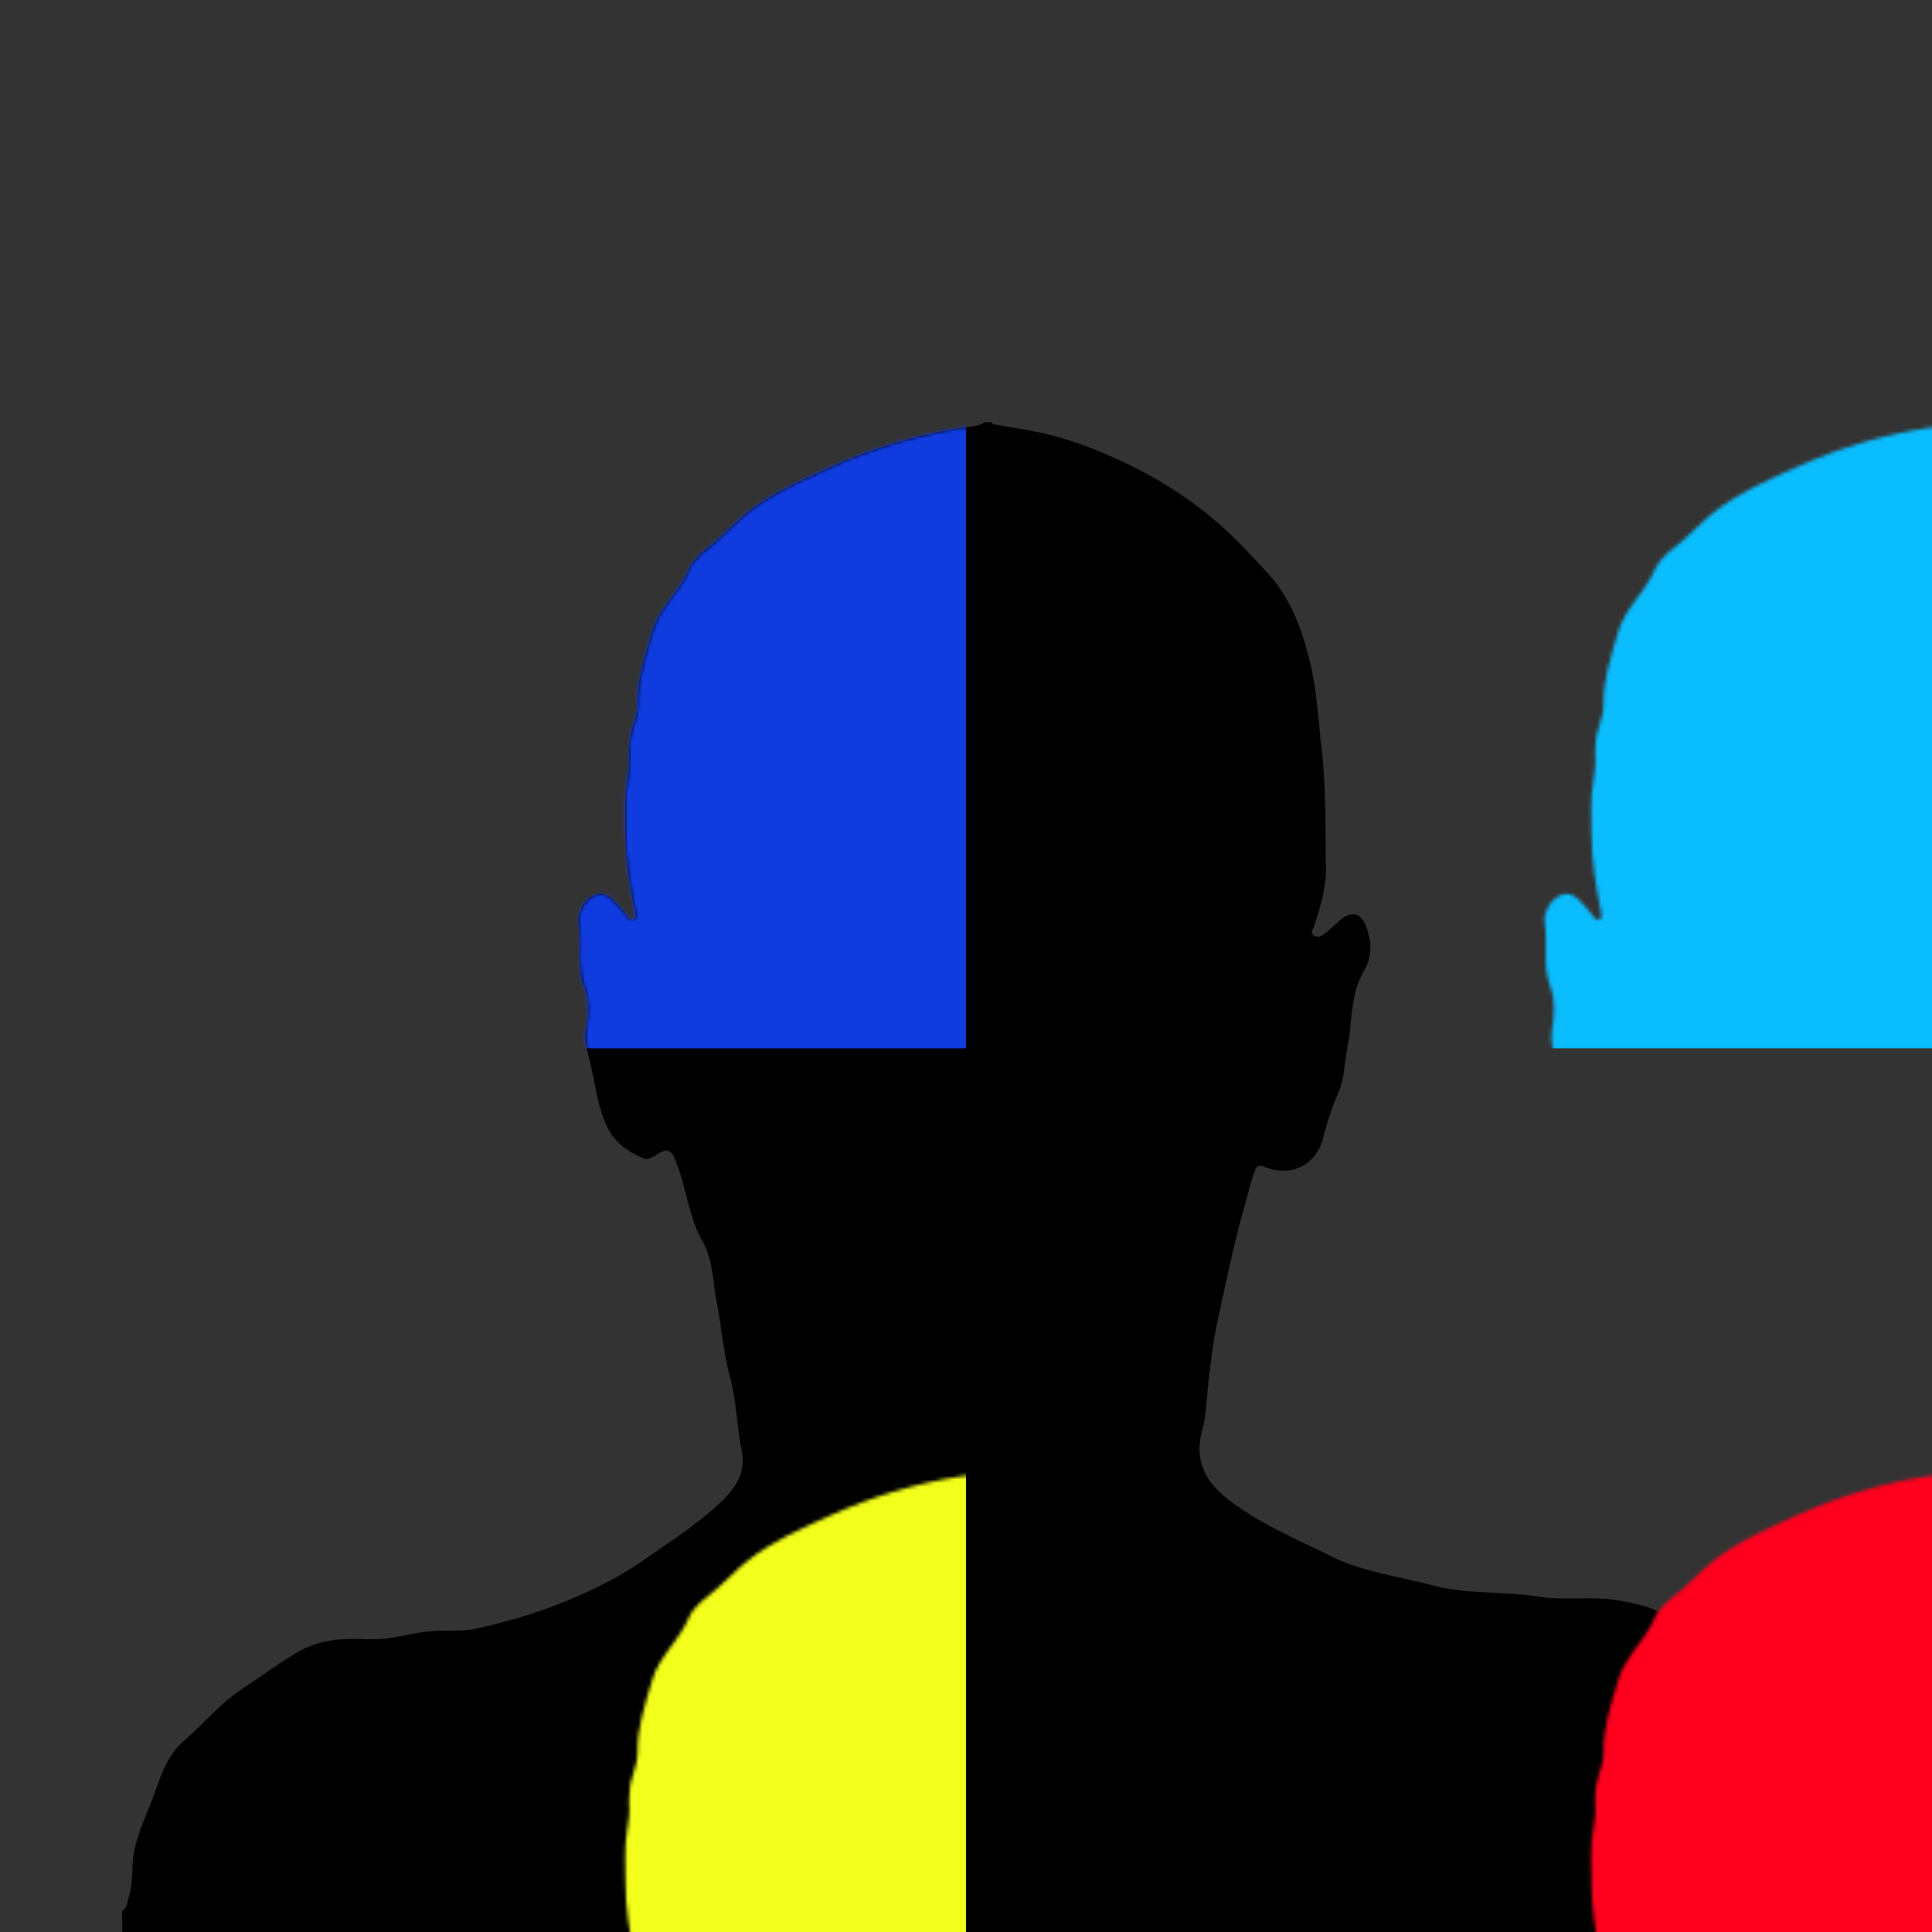 <?xml version="1.0" encoding="UTF-8"?>
<svg width="540px" height="540px" viewBox="0 0 540 540" version="1.1" xmlns="http://www.w3.org/2000/svg" xmlns:xlink="http://www.w3.org/1999/xlink">
    <rect x="0" y="0" width="540" height="540" fill="#333333" stroke="none"/>
    <title>s4l/safari-pinned-tab</title>
    <defs>
        <path d="M275.229,118 L277.028,118 C277.278,118.519 277.753,118.601 278.258,118.692 C283.127,119.57 288.047,120.237 292.848,121.4 C299.915,123.112 306.669,125.728 313.294,128.801 C323.725,133.638 333.307,139.759 341.803,147.41 C346.113,151.293 350.099,155.606 354.067,159.906 C360.86,167.267 364.035,176.149 366.238,185.4 C368.16,193.471 368.521,201.869 369.476,210.139 C370.719,220.901 370.355,231.681 370.612,242.455 C370.748,248.189 368.971,253.578 367.289,258.95 C367.027,259.783 366.17,260.461 367.018,261.277 C367.988,262.213 369.189,261.774 370.031,261.146 C371.6,259.974 372.978,258.548 374.464,257.257 C377.82,254.335 380.644,255.209 382.04,259.459 C383.451,263.758 383.523,267.477 381.005,271.824 C377.35,278.136 378.009,285.799 376.582,292.836 C375.746,296.961 375.857,301.279 374.152,305.223 C372.384,309.313 370.939,313.483 369.883,317.833 C367.967,325.73 360.813,329.198 353.284,326.087 C351.98,325.548 351.251,325.814 350.752,327.152 C349.606,330.216 348.9,333.401 348.007,336.535 C344.953,347.274 342.704,358.192 340.347,369.093 C338.981,375.412 338.25,381.804 337.562,388.219 C337.158,391.971 337.127,395.919 336.102,399.426 C333.757,407.446 336.457,413.49 342.345,418.317 C351.222,425.594 361.899,429.909 372.039,434.976 C380.849,439.378 390.821,440.548 400.306,443.082 C410.171,445.717 420.228,444.681 430.122,446.272 C437.824,447.511 445.809,445.925 453.655,447.542 C457.569,448.35 461.411,449.028 464.783,451.219 C470.733,455.082 476.419,459.401 482.588,462.865 C489.896,466.97 495.079,472.913 499.408,479.819 C502.23,484.323 502.562,489.804 504.673,494.477 C508.932,503.907 509.436,513.967 510.846,523.879 C511.795,530.555 513.725,537.111 513.557,543.943 C513.553,544.074 513.826,544.21 513.97,544.343 C513.84,544.528 514.272,544.969 513.67,544.949 C512.871,544.924 512.072,544.943 511.272,544.943 C353.106,544.943 194.94,544.938 36.772,545 C34.507,545 33.843,544.485 34.03,542.23 C34.25,539.549 34.083,536.834 34.083,534.132 C35.683,533.325 35.48,531.644 35.944,530.286 C37.32,526.247 36.696,521.968 37.429,517.858 C38.277,513.099 40.25,508.682 42.049,504.254 C44.587,498.003 45.871,491.305 51.598,486.388 C57.022,481.731 61.566,476.038 67.671,472.067 C73.015,468.591 78.099,464.678 83.621,461.521 C88.622,458.661 94.326,457.946 100.101,458.082 C102.935,458.149 105.814,458.271 108.603,457.877 C112.198,457.37 115.724,456.467 119.353,456.021 C123.832,455.471 128.454,456.208 132.756,455.276 C142.833,453.091 152.739,450.07 162.165,445.824 C168.124,443.14 173.938,440.222 179.398,436.403 C186.481,431.449 193.765,426.788 200.229,421.026 C204.749,416.997 208.647,412.252 207.341,405.722 C205.947,398.751 205.891,391.61 203.994,384.702 C202.166,378.042 201.743,371.077 200.382,364.287 C199.172,358.255 199.394,351.955 196.077,346.394 C194.995,344.582 194.264,342.544 193.586,340.477 C191.783,334.963 190.882,329.199 188.567,323.811 C187.36,321.006 186.116,321.275 184.044,322.414 C182.758,323.122 181.31,324.388 179.901,323.787 C175.589,321.948 171.765,319.371 169.669,314.911 C167.034,309.307 166.389,303.16 165.017,297.223 C164.315,294.19 163.198,291.204 163.775,287.868 C164.455,283.931 164.818,279.688 163.375,275.991 C161.007,269.917 162.74,263.67 161.715,257.594 C161.602,256.929 161.726,256.176 161.923,255.519 C162.635,253.145 163.913,251.096 166.284,250.173 C168.78,249.2 170.617,250.567 172.186,252.398 C173.08,253.444 174.131,254.376 174.895,255.507 C175.48,256.371 176.045,257.448 177.088,257.015 C177.984,256.641 177.565,255.342 177.413,254.559 C176.016,247.343 174.807,240.156 174.831,232.727 C174.844,228.112 174.494,223.427 175.254,218.922 C175.72,216.16 176.084,213.533 175.819,210.767 C175.725,209.792 176.008,208.785 176.008,207.793 C176.008,203.999 178.277,200.758 178.205,196.812 C178.08,189.853 180.349,183.233 182.298,176.59 C184.243,169.961 189.81,165.576 192.438,159.36 C193.97,155.736 197.445,153.597 200.351,151.069 C203.259,148.539 205.895,145.676 208.906,143.283 C215.808,137.801 223.892,134.301 231.813,130.703 C243.586,125.353 255.915,121.61 268.764,119.613 C270.878,119.283 273.27,119.283 275.231,118 L275.229,118 Z" id="path-1"></path>
    </defs>
    <g id="s4l/safari-pinned-tab" stroke="none" stroke-width="1" fill="none" fill-rule="evenodd">
        <g id="Rectangle">
            <mask id="mask-2" fill="white">
                <use xlink:href="#path-1"></use>
            </mask>
            <use id="Path" fill="#000000" fill-rule="nonzero" xlink:href="#path-1"></use>
            <rect fill="#103CDF" mask="url(#mask-2)" x="0" y="0" width="270" height="293"></rect>
            <rect id="Rectangle-Copy" fill="#0ABDFF" mask="url(#mask-2)" x="270" y="0" width="270" height="293"></rect>
            <rect id="Rectangle-Copy-2" fill="#FF001E" mask="url(#mask-2)" x="270" y="293" width="270" height="270"></rect>
            <rect id="Rectangle-Copy-3" fill="#F2FF1A" mask="url(#mask-2)" x="0" y="293" width="270" height="270"></rect>
        </g>
    </g>
</svg>